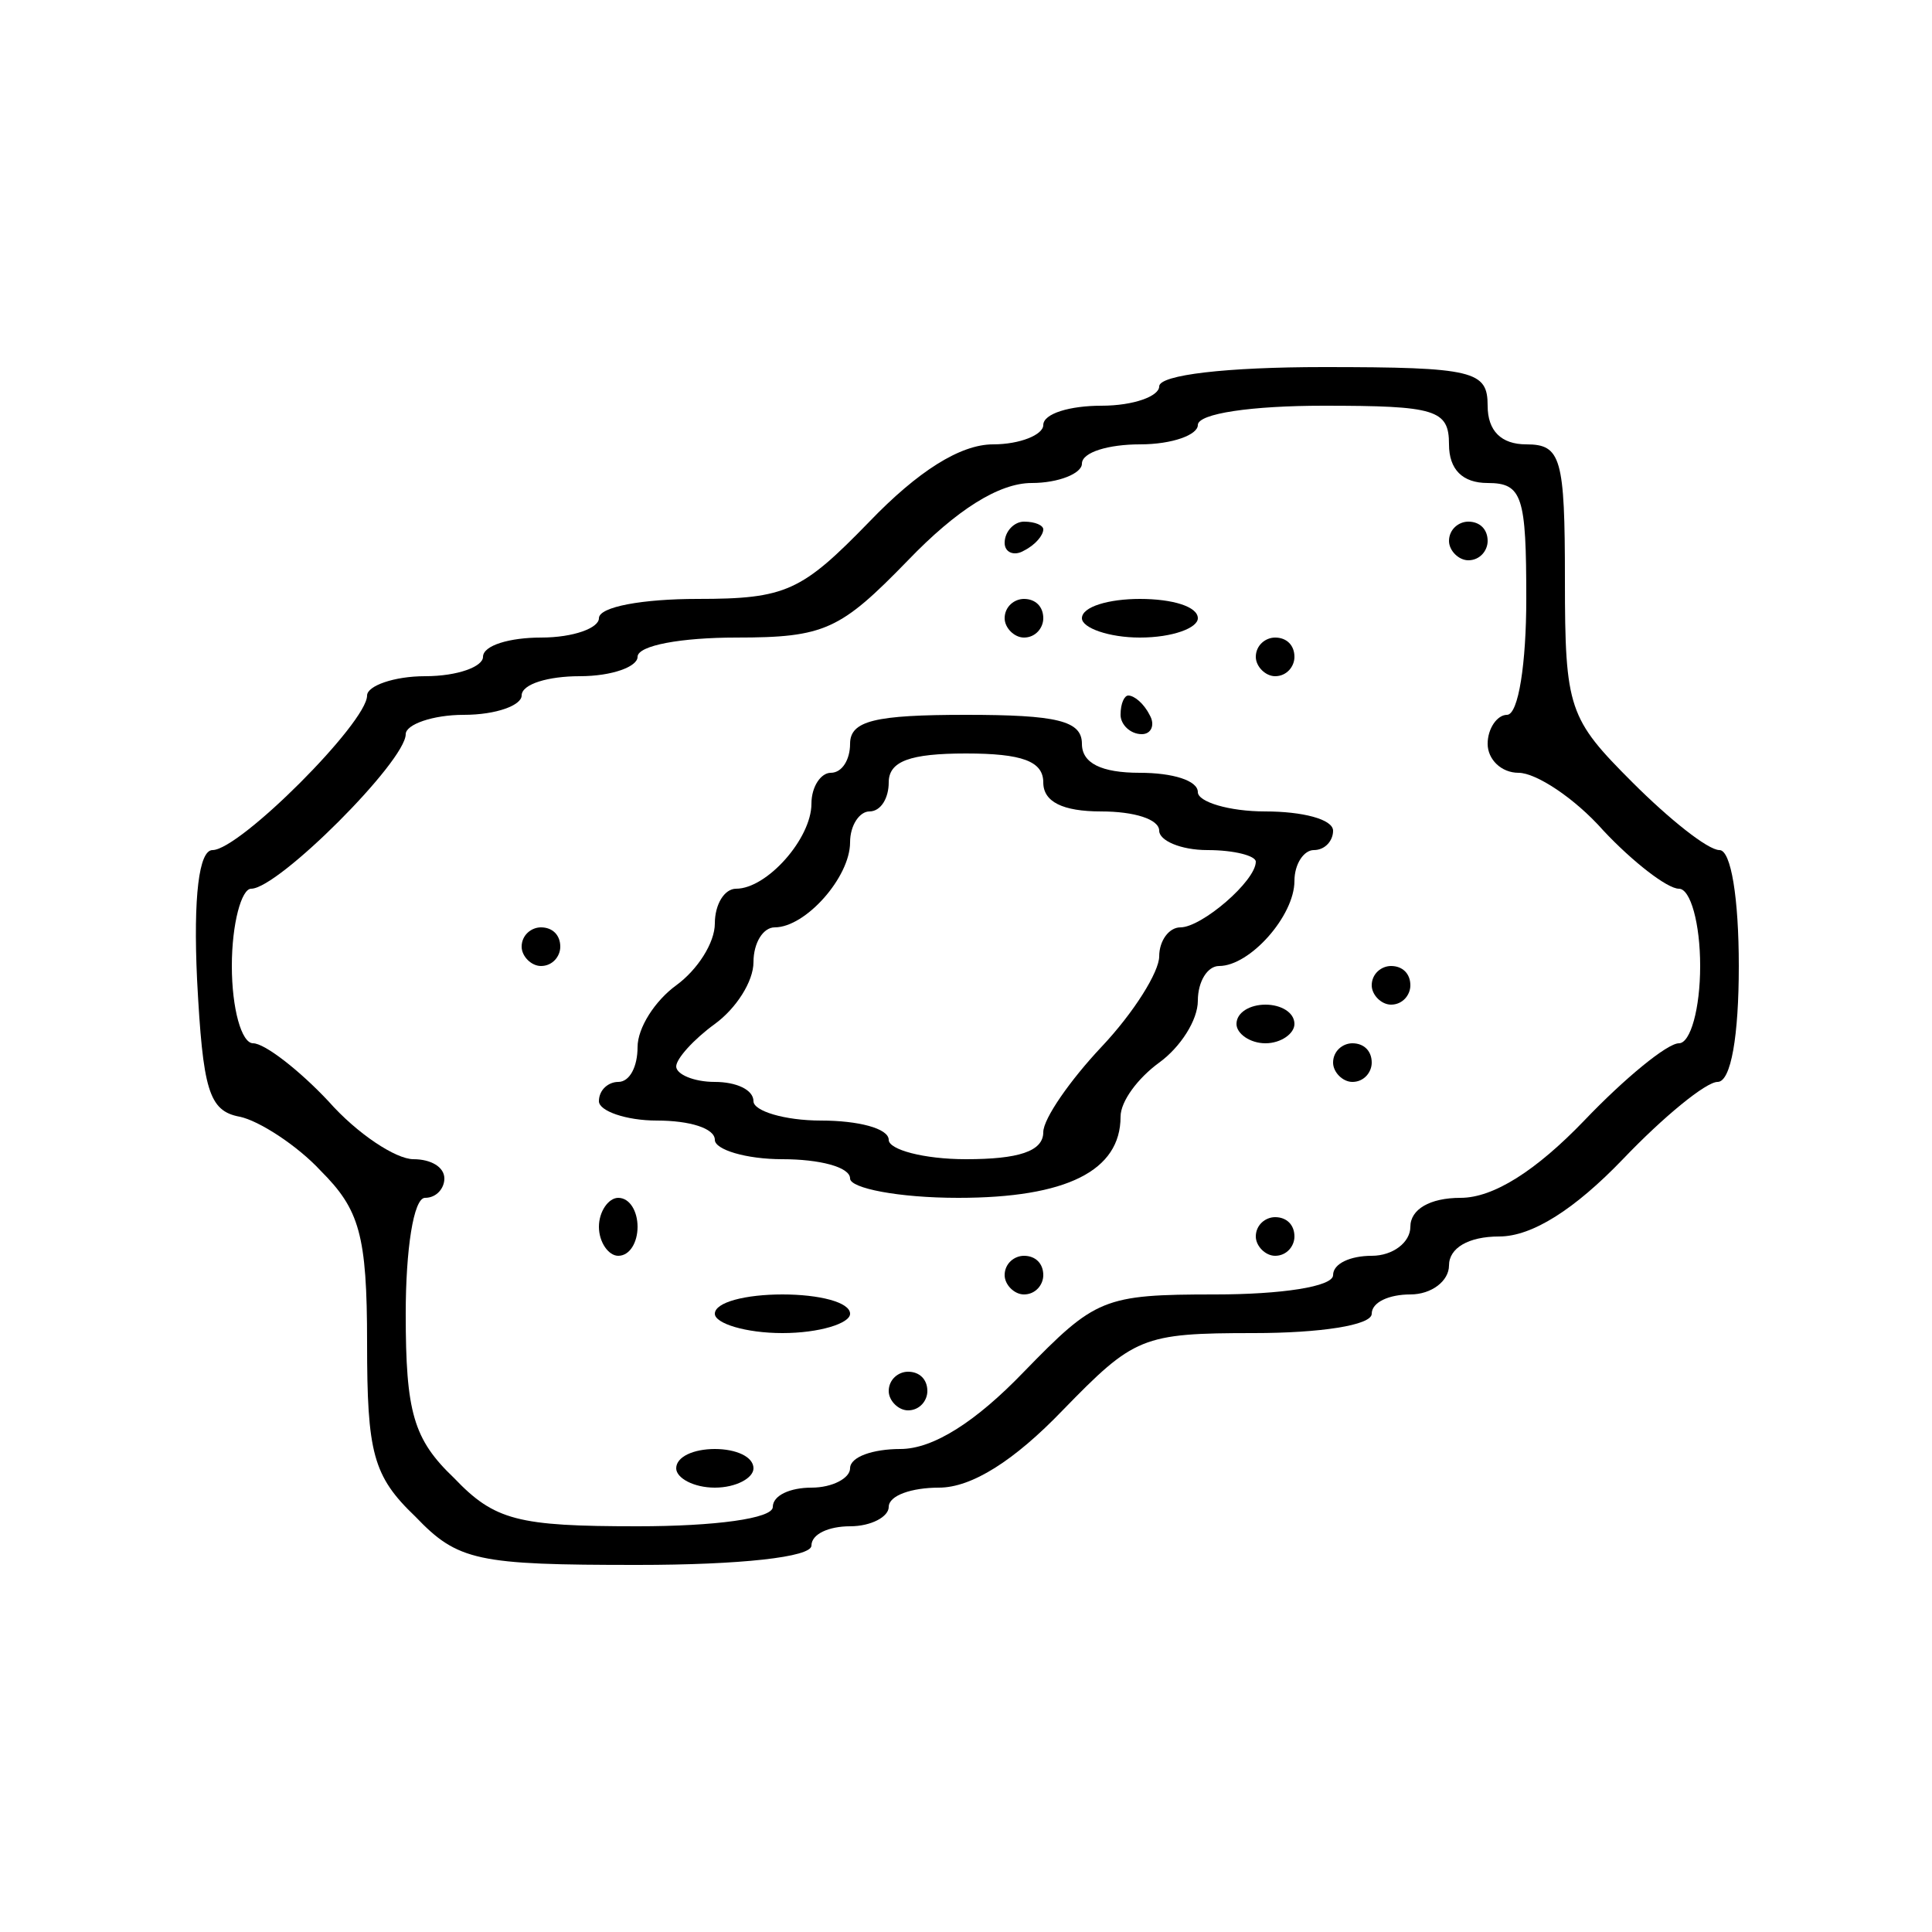 <?xml version="1.0" standalone="no"?>
<!DOCTYPE svg PUBLIC "-//W3C//DTD SVG 20010904//EN"
 "http://www.w3.org/TR/2001/REC-SVG-20010904/DTD/svg10.dtd">
<svg version="1.0" xmlns="http://www.w3.org/2000/svg"
 width="100pt" height="100pt" viewBox="0 0 100 100"
 preserveAspectRatio="xMidYMid meet">
<g transform="translate(0,100) scale(0.1,-0.1)"
fill="#000000" stroke="none">
<path d="M600 800 c0 -5 -13 -10 -30 -10 -16 0 -30 -4 -30 -10 0 -5 -12 -10
-26 -10 -17 0 -39 -14 -64 -40 -35 -36 -43 -40 -89 -40 -28 0 -51 -4 -51 -10
0 -5 -13 -10 -30 -10 -16 0 -30 -4 -30 -10 0 -5 -13 -10 -30 -10 -16 0 -30 -5
-30 -10 0 -14 -66 -80 -80 -80 -7 0 -10 -24 -8 -67 3 -57 6 -68 22 -71 10 -2
30 -15 42 -28 20 -20 24 -33 24 -89 0 -57 3 -69 25 -90 22 -23 32 -25 115 -25
53 0 90 4 90 10 0 6 9 10 20 10 11 0 20 5 20 10 0 6 12 10 26 10 17 0 39 14
64 40 37 38 41 40 99 40 34 0 61 4 61 10 0 6 9 10 20 10 11 0 20 7 20 15 0 9
10 15 26 15 17 0 39 14 64 40 21 22 43 40 49 40 7 0 11 24 11 60 0 35 -4 60
-10 60 -6 0 -26 16 -45 35 -33 33 -35 38 -35 105 0 63 -2 70 -20 70 -13 0 -20
7 -20 20 0 18 -7 20 -85 20 -50 0 -85 -4 -85 -10z m150 -30 c0 -13 7 -20 20
-20 18 0 20 -7 20 -60 0 -33 -4 -60 -10 -60 -5 0 -10 -7 -10 -15 0 -8 7 -15
16 -15 9 0 29 -13 44 -30 15 -16 33 -30 39 -30 6 0 11 -18 11 -40 0 -22 -5
-40 -11 -40 -6 0 -28 -18 -49 -40 -25 -26 -47 -40 -64 -40 -16 0 -26 -6 -26
-15 0 -8 -9 -15 -20 -15 -11 0 -20 -4 -20 -10 0 -6 -27 -10 -61 -10 -58 0 -62
-2 -99 -40 -25 -26 -47 -40 -64 -40 -14 0 -26 -4 -26 -10 0 -5 -9 -10 -20 -10
-11 0 -20 -4 -20 -10 0 -6 -30 -10 -70 -10 -62 0 -74 3 -95 25 -21 20 -25 34
-25 85 0 33 4 60 10 60 6 0 10 5 10 10 0 6 -7 10 -16 10 -9 0 -29 13 -44 30
-15 16 -33 30 -39 30 -6 0 -11 18 -11 40 0 22 5 40 10 40 14 0 80 66 80 80 0
5 14 10 30 10 17 0 30 5 30 10 0 6 14 10 30 10 17 0 30 5 30 10 0 6 23 10 51
10 46 0 54 4 89 40 25 26 47 40 64 40 14 0 26 5 26 10 0 6 14 10 30 10 17 0
30 5 30 10 0 6 28 10 65 10 58 0 65 -2 65 -20z"/>
<path d="M520 719 c0 -5 5 -7 10 -4 6 3 10 8 10 11 0 2 -4 4 -10 4 -5 0 -10
-5 -10 -11z"/>
<path d="M750 720 c0 -5 5 -10 10 -10 6 0 10 5 10 10 0 6 -4 10 -10 10 -5 0
-10 -4 -10 -10z"/>
<path d="M520 680 c0 -5 5 -10 10 -10 6 0 10 5 10 10 0 6 -4 10 -10 10 -5 0
-10 -4 -10 -10z"/>
<path d="M560 680 c0 -5 14 -10 30 -10 17 0 30 5 30 10 0 6 -13 10 -30 10 -16
0 -30 -4 -30 -10z"/>
<path d="M650 660 c0 -5 5 -10 10 -10 6 0 10 5 10 10 0 6 -4 10 -10 10 -5 0
-10 -4 -10 -10z"/>
<path d="M580 630 c0 -5 5 -10 11 -10 5 0 7 5 4 10 -3 6 -8 10 -11 10 -2 0 -4
-4 -4 -10z"/>
<path d="M440 615 c0 -8 -4 -15 -10 -15 -5 0 -10 -7 -10 -16 0 -18 -23 -44
-39 -44 -6 0 -11 -8 -11 -18 0 -10 -9 -24 -20 -32 -11 -8 -20 -22 -20 -32 0
-10 -4 -18 -10 -18 -5 0 -10 -4 -10 -10 0 -5 14 -10 30 -10 17 0 30 -4 30 -10
0 -5 16 -10 35 -10 19 0 35 -4 35 -10 0 -5 25 -10 56 -10 56 0 84 14 84 42 0
8 9 20 20 28 11 8 20 22 20 32 0 10 5 18 11 18 16 0 39 26 39 44 0 9 5 16 10
16 6 0 10 5 10 10 0 6 -16 10 -35 10 -19 0 -35 5 -35 10 0 6 -13 10 -30 10
-20 0 -30 5 -30 15 0 12 -13 15 -60 15 -47 0 -60 -3 -60 -15z m100 -20 c0 -10
10 -15 30 -15 17 0 30 -4 30 -10 0 -5 11 -10 25 -10 14 0 25 -3 25 -6 0 -10
-28 -34 -39 -34 -6 0 -11 -7 -11 -15 0 -8 -13 -29 -30 -47 -16 -17 -30 -37
-30 -44 0 -10 -13 -14 -40 -14 -22 0 -40 5 -40 10 0 6 -16 10 -35 10 -19 0
-35 5 -35 10 0 6 -9 10 -20 10 -11 0 -20 4 -20 8 0 4 9 14 20 22 11 8 20 22
20 32 0 10 5 18 11 18 16 0 39 26 39 44 0 9 5 16 10 16 6 0 10 7 10 15 0 11
11 15 40 15 29 0 40 -4 40 -15z"/>
<path d="M270 510 c0 -5 5 -10 10 -10 6 0 10 5 10 10 0 6 -4 10 -10 10 -5 0
-10 -4 -10 -10z"/>
<path d="M710 490 c0 -5 5 -10 10 -10 6 0 10 5 10 10 0 6 -4 10 -10 10 -5 0
-10 -4 -10 -10z"/>
<path d="M640 470 c0 -5 7 -10 15 -10 8 0 15 5 15 10 0 6 -7 10 -15 10 -8 0
-15 -4 -15 -10z"/>
<path d="M690 450 c0 -5 5 -10 10 -10 6 0 10 5 10 10 0 6 -4 10 -10 10 -5 0
-10 -4 -10 -10z"/>
<path d="M310 365 c0 -8 5 -15 10 -15 6 0 10 7 10 15 0 8 -4 15 -10 15 -5 0
-10 -7 -10 -15z"/>
<path d="M650 360 c0 -5 5 -10 10 -10 6 0 10 5 10 10 0 6 -4 10 -10 10 -5 0
-10 -4 -10 -10z"/>
<path d="M520 340 c0 -5 5 -10 10 -10 6 0 10 5 10 10 0 6 -4 10 -10 10 -5 0
-10 -4 -10 -10z"/>
<path d="M370 320 c0 -5 16 -10 35 -10 19 0 35 5 35 10 0 6 -16 10 -35 10 -19
0 -35 -4 -35 -10z"/>
<path d="M460 280 c0 -5 5 -10 10 -10 6 0 10 5 10 10 0 6 -4 10 -10 10 -5 0
-10 -4 -10 -10z"/>
<path d="M350 240 c0 -5 9 -10 20 -10 11 0 20 5 20 10 0 6 -9 10 -20 10 -11 0
-20 -4 -20 -10z"/>
</g>
</svg>
